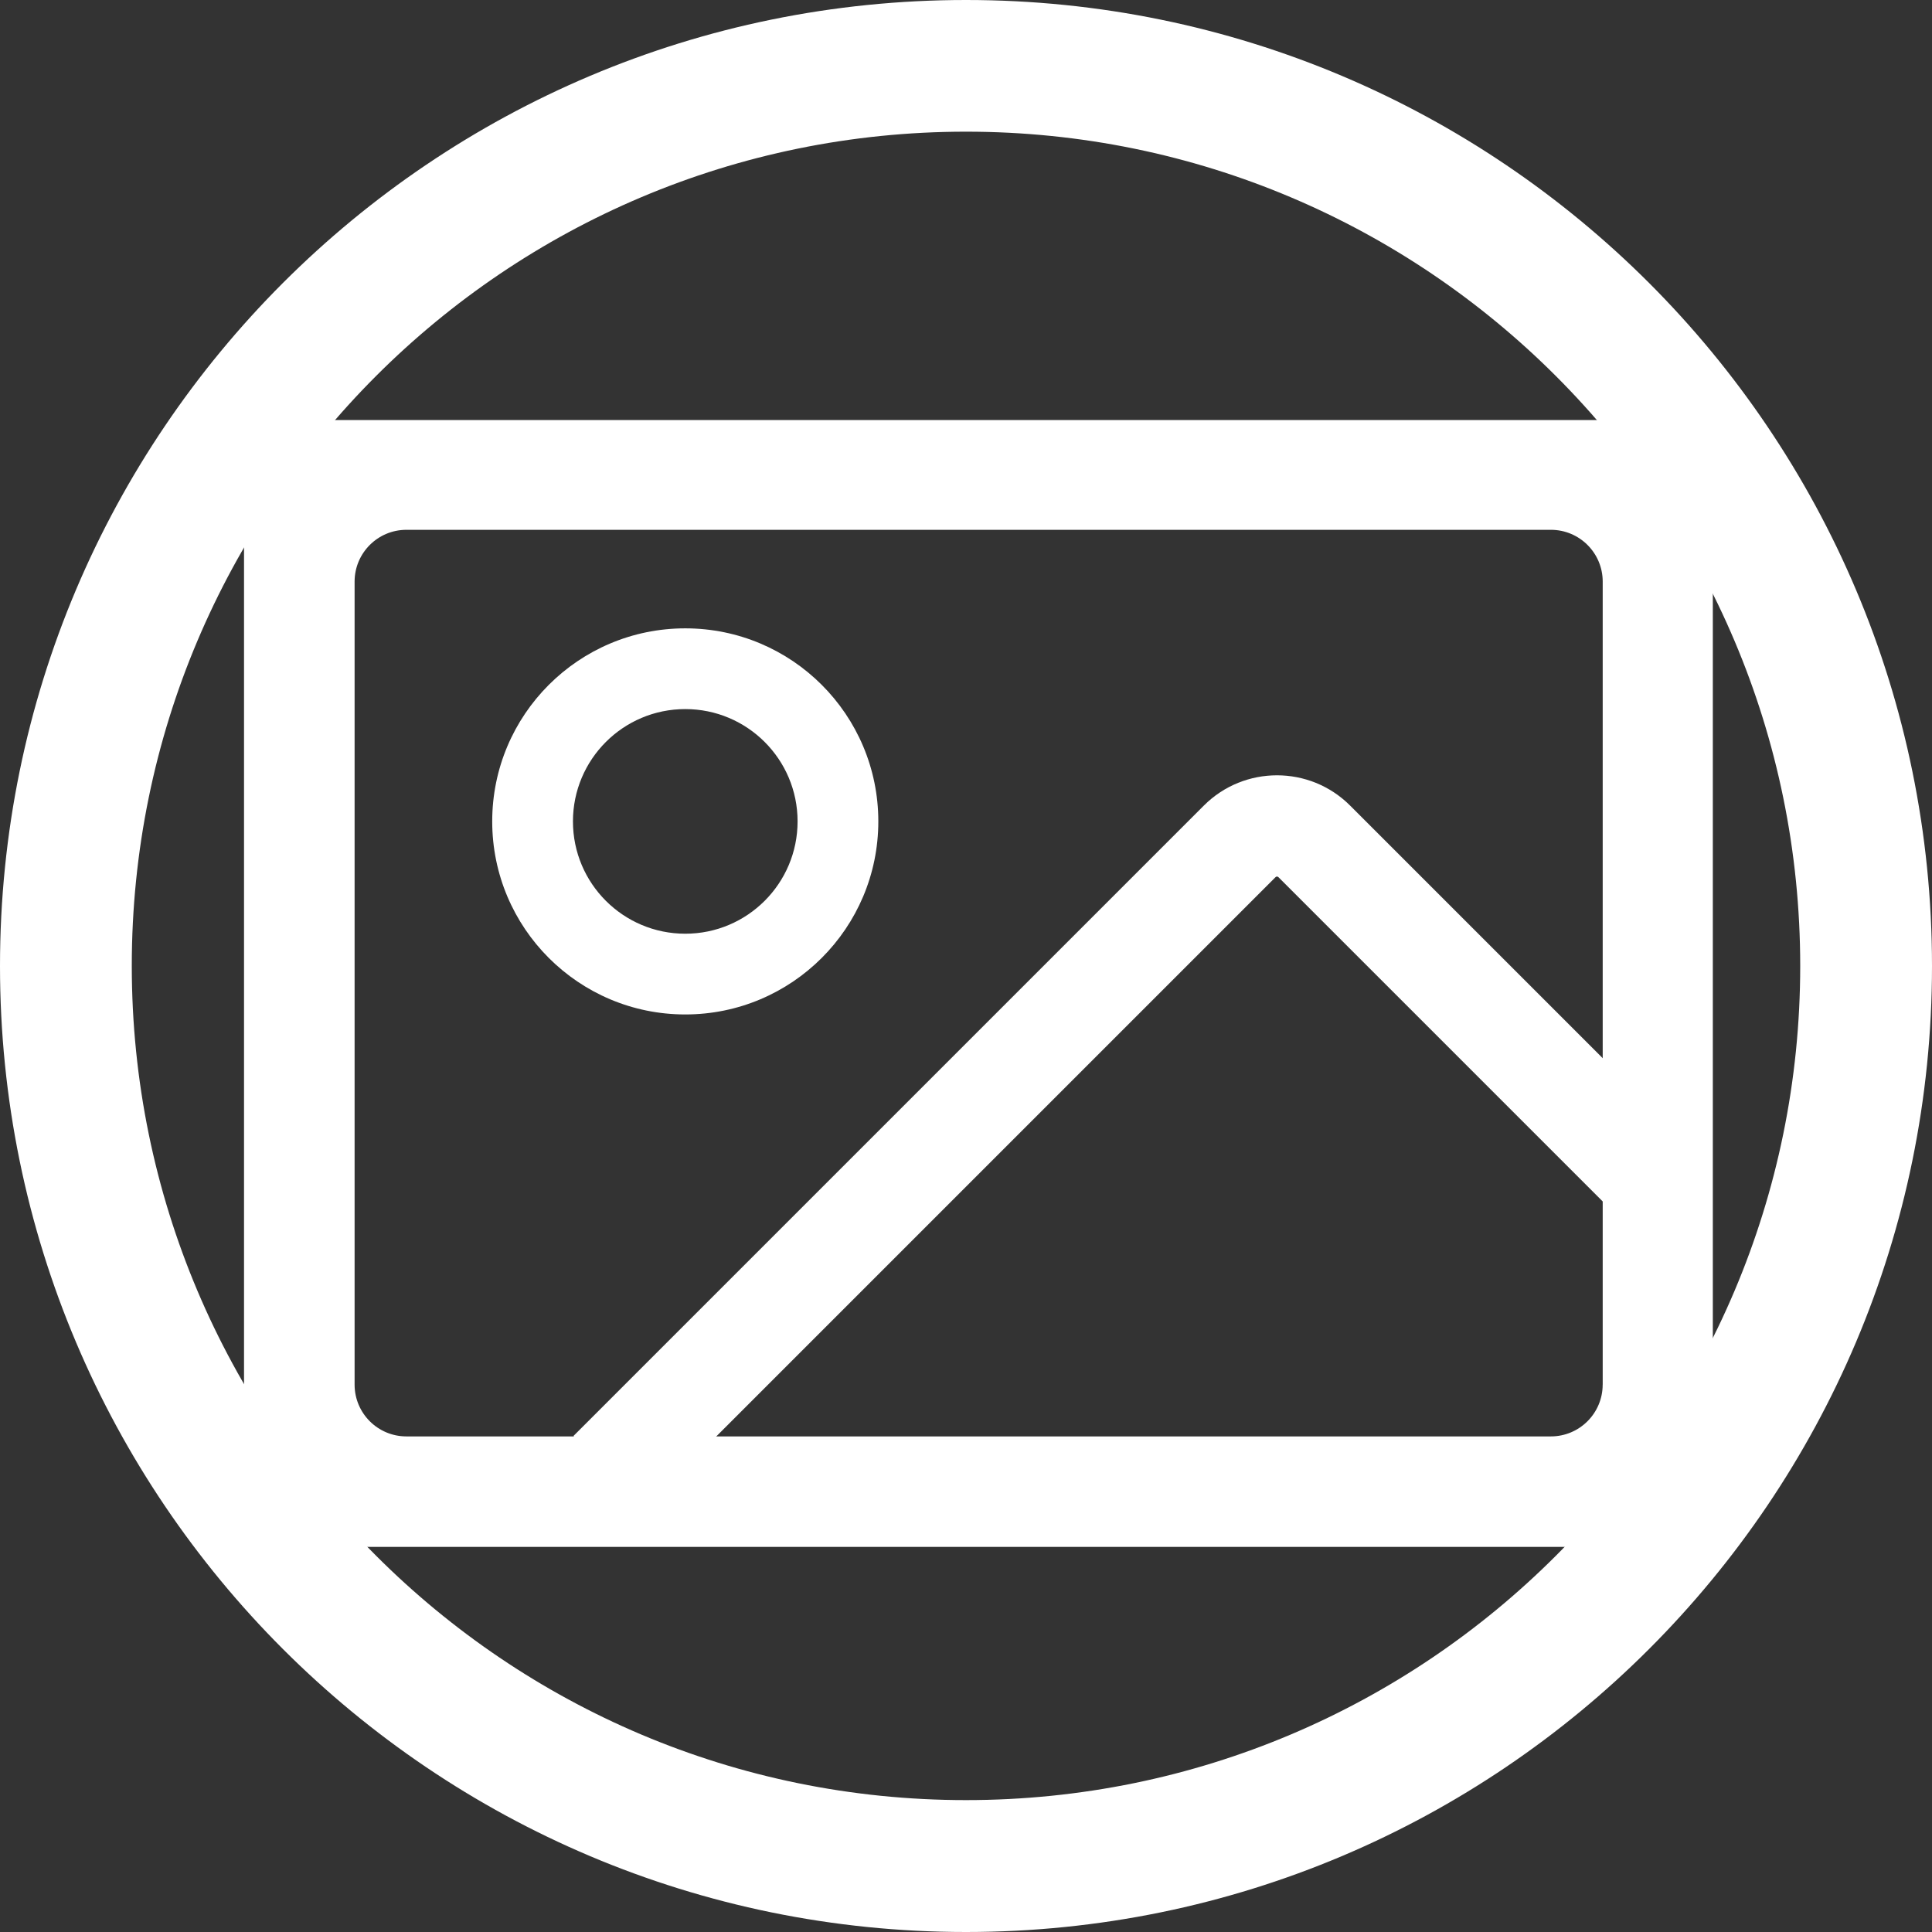 <?xml version="1.0" encoding="iso-8859-1"?>
<!-- Generator: Adobe Illustrator 22.0.0, SVG Export Plug-In . SVG Version: 6.00 Build 0)  -->
<svg version="1.1" id="&#x56FE;&#x5C42;_1" xmlns="http://www.w3.org/2000/svg" xmlns:xlink="http://www.w3.org/1999/xlink" x="0px"
	 y="0px" viewBox="0 0 52 52" style="enable-background:new 0 0 52 52;" xml:space="preserve">
<rect x="0" y="0" width="52" height="52" fill="#333333" stroke="none"/>
<path style="fill:#FFFFFF;" d="M26,3.544c12.4,0,22.453,10.053,22.453,22.453C48.453,38.397,38.4,48.45,26,48.45
	C13.6,48.45,3.547,38.397,3.547,25.997C3.544,13.597,13.597,3.544,26,3.544 M26,0C11.641,0,0,11.641,0,26c0,14.359,11.641,26,26,26
	c14.358,0,26-11.641,26-26C52,11.641,40.359,0,26,0L26,0z M26,0"/>
<g>
	<rect x="6.297" y="10.933" style="fill:none;" width="38.655" height="31.353"/>
	<g>
		<path style="fill:#FFFFFF;" d="M17.363,40.577l-1.928-1.928l16.968-16.968c1.084-1.084,2.849-1.085,3.934,0l9.407,9.407
			l-1.928,1.928l-9.407-9.407c-0.022-0.022-0.057-0.022-0.078,0L17.363,40.577z"/>
	</g>
	<g>
		<path style="fill:#FFFFFF;" d="M44.707,11.305H7.962c-0.77,0-1.394,0.624-1.394,1.394V40.24c0,0.77,0.624,1.394,1.394,1.394
			h36.745c0.77,0,1.394-0.624,1.394-1.394V12.699C46.101,11.929,45.477,11.305,44.707,11.305z M43.136,37.267
			c0,0.77-0.624,1.394-1.394,1.394H10.938c-0.77,0-1.394-0.624-1.394-1.394V15.654c0-0.77,0.624-1.394,1.394-1.394h30.805
			c0.77,0,1.394,0.624,1.394,1.394V37.267z"/>
	</g>
	<g>
		<path style="fill:#FFFFFF;" d="M18.444,16.912c-2.869,0-5.196,2.326-5.196,5.196c0,2.869,2.326,5.196,5.196,5.196
			c2.869,0,5.196-2.326,5.196-5.196C23.64,19.238,21.314,16.912,18.444,16.912z M18.444,25.131c-1.669,0-3.023-1.353-3.023-3.023
			c0-1.669,1.353-3.023,3.023-3.023c1.669,0,3.023,1.353,3.023,3.023C21.467,23.777,20.114,25.131,18.444,25.131z"/>
	</g>
</g>
</svg>
